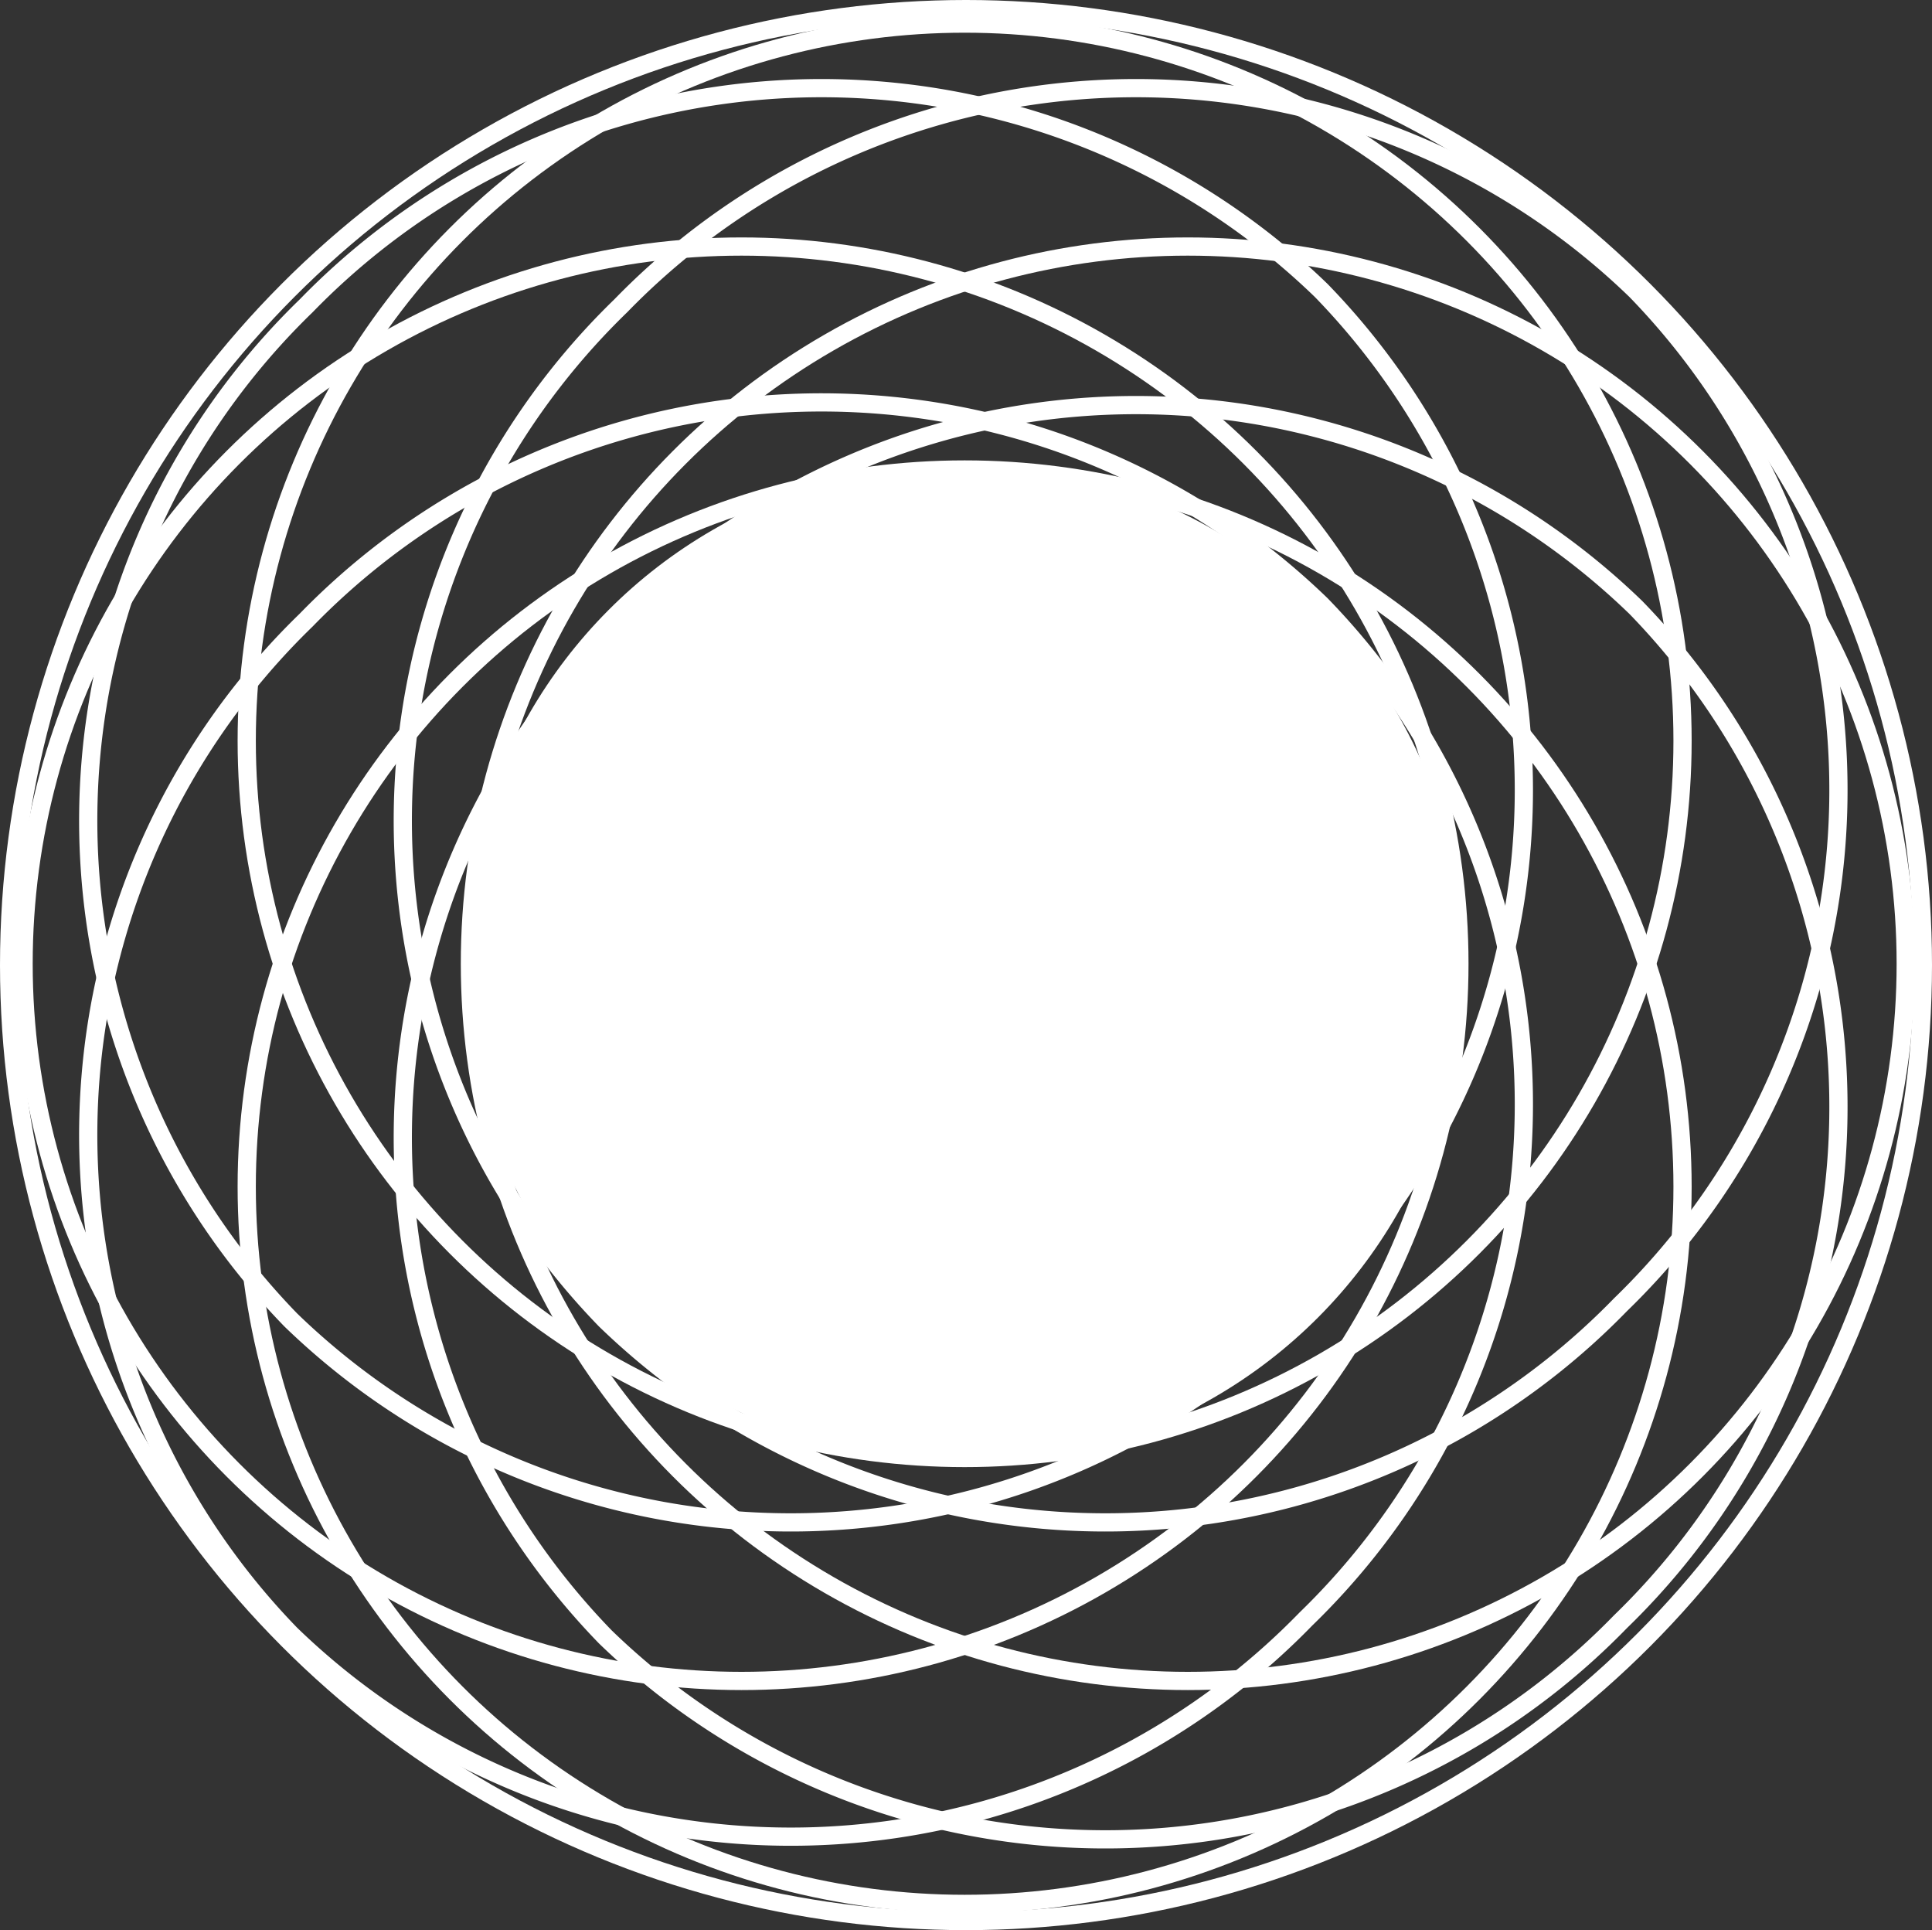 <svg id="Calque_1" data-name="Calque 1" xmlns="http://www.w3.org/2000/svg" viewBox="0 0 42.426 42.378">
  <rect x="0" y="0" width="42.426" height="42.378" fill="#333333" stroke="none"/>
  <title>logo</title>
  <g id="Page-1">
    <g id="Avc-hoover-et-menu">
      <g id="Main-block">
        <g id="Schedule-a-demo-white-_-Custom-Audiences-as--_-Lorem-ipsum-dolor-si-_-Top-bar-_-Line-3-_-Line-2-_-Line-4-_-Line-1-_-Line-5-Mask" data-name="Schedule-a-demo-white-+-Custom-Audiences-as--+-Lorem-ipsum-dolor-si-+-Top-bar-+-Line-3-+-Line-2-+-Line-4-+-Line-1-+-Line-5-Mask">
          <g id="Top-bar">
            <g id="Logo-_-Deepsight" data-name="Logo-+-Deepsight">
              <g id="Logo">
                <ellipse id="Oval-107-Copy-19" cx="21.213" cy="21.189" rx="21.013" ry="20.989" style="fill: none;stroke: #fff;stroke-width: 0.4px"/>
                <circle id="Oval-6" cx="21.154" cy="21.16" r="10.5" style="fill: #fff;stroke: #fff"/>
                <ellipse id="Oval-107-Copy-21" cx="21.183" cy="16.265" rx="15.765" ry="15.747" style="fill: none;stroke: #fff;stroke-width: 0.4px"/>
                <path id="Oval-107-Copy-25" d="M36.432,29.486a15.738,15.738,0,0,0,.337-22.267,15.781,15.781,0,0,0-22.292.336,15.738,15.738,0,0,0-.337,22.267,15.781,15.781,0,0,0,22.292-.336Z" transform="translate(-0.846 -0.84)" style="fill: none;stroke: #fff;stroke-width: 0.4px"/>
                <path id="Oval-107-Copy-26" d="M29.524,29.486a15.738,15.738,0,0,0,.337-22.267,15.781,15.781,0,0,0-22.292.336,15.738,15.738,0,0,0-.337,22.267,15.781,15.781,0,0,0,22.292-.336Z" transform="translate(-0.846 -0.84)" style="fill: none;stroke: #fff;stroke-width: 0.4px"/>
                <path id="Oval-107-Copy-27" d="M29.524,36.386a15.738,15.738,0,0,0,.337-22.267,15.781,15.781,0,0,0-22.292.336,15.738,15.738,0,0,0-.337,22.267,15.781,15.781,0,0,0,22.292-.336Z" transform="translate(-0.846 -0.84)" style="fill: none;stroke: #fff;stroke-width: 0.4px"/>
                <path id="Oval-107-Copy-28" d="M36.432,36.445a15.738,15.738,0,0,0,.337-22.267,15.781,15.781,0,0,0-22.292.336A15.738,15.738,0,0,0,14.14,36.781a15.781,15.781,0,0,0,22.292-.336Z" transform="translate(-0.846 -0.84)" style="fill: none;stroke: #fff;stroke-width: 0.4px"/>
                <ellipse id="Oval-107-Copy-22" cx="21.183" cy="26.055" rx="15.765" ry="15.747" style="fill: none;stroke: #fff;stroke-width: 0.4px"/>
                <ellipse id="Oval-107-Copy-23" cx="16.283" cy="21.16" rx="15.765" ry="15.747" style="fill: none;stroke: #fff;stroke-width: 0.4px"/>
                <ellipse id="Oval-107-Copy-24" cx="26.084" cy="21.16" rx="15.765" ry="15.747" style="fill: none;stroke: #fff;stroke-width: 0.4px"/>
              </g>
            </g>
          </g>
        </g>
      </g>
    </g>
  </g>
</svg>
